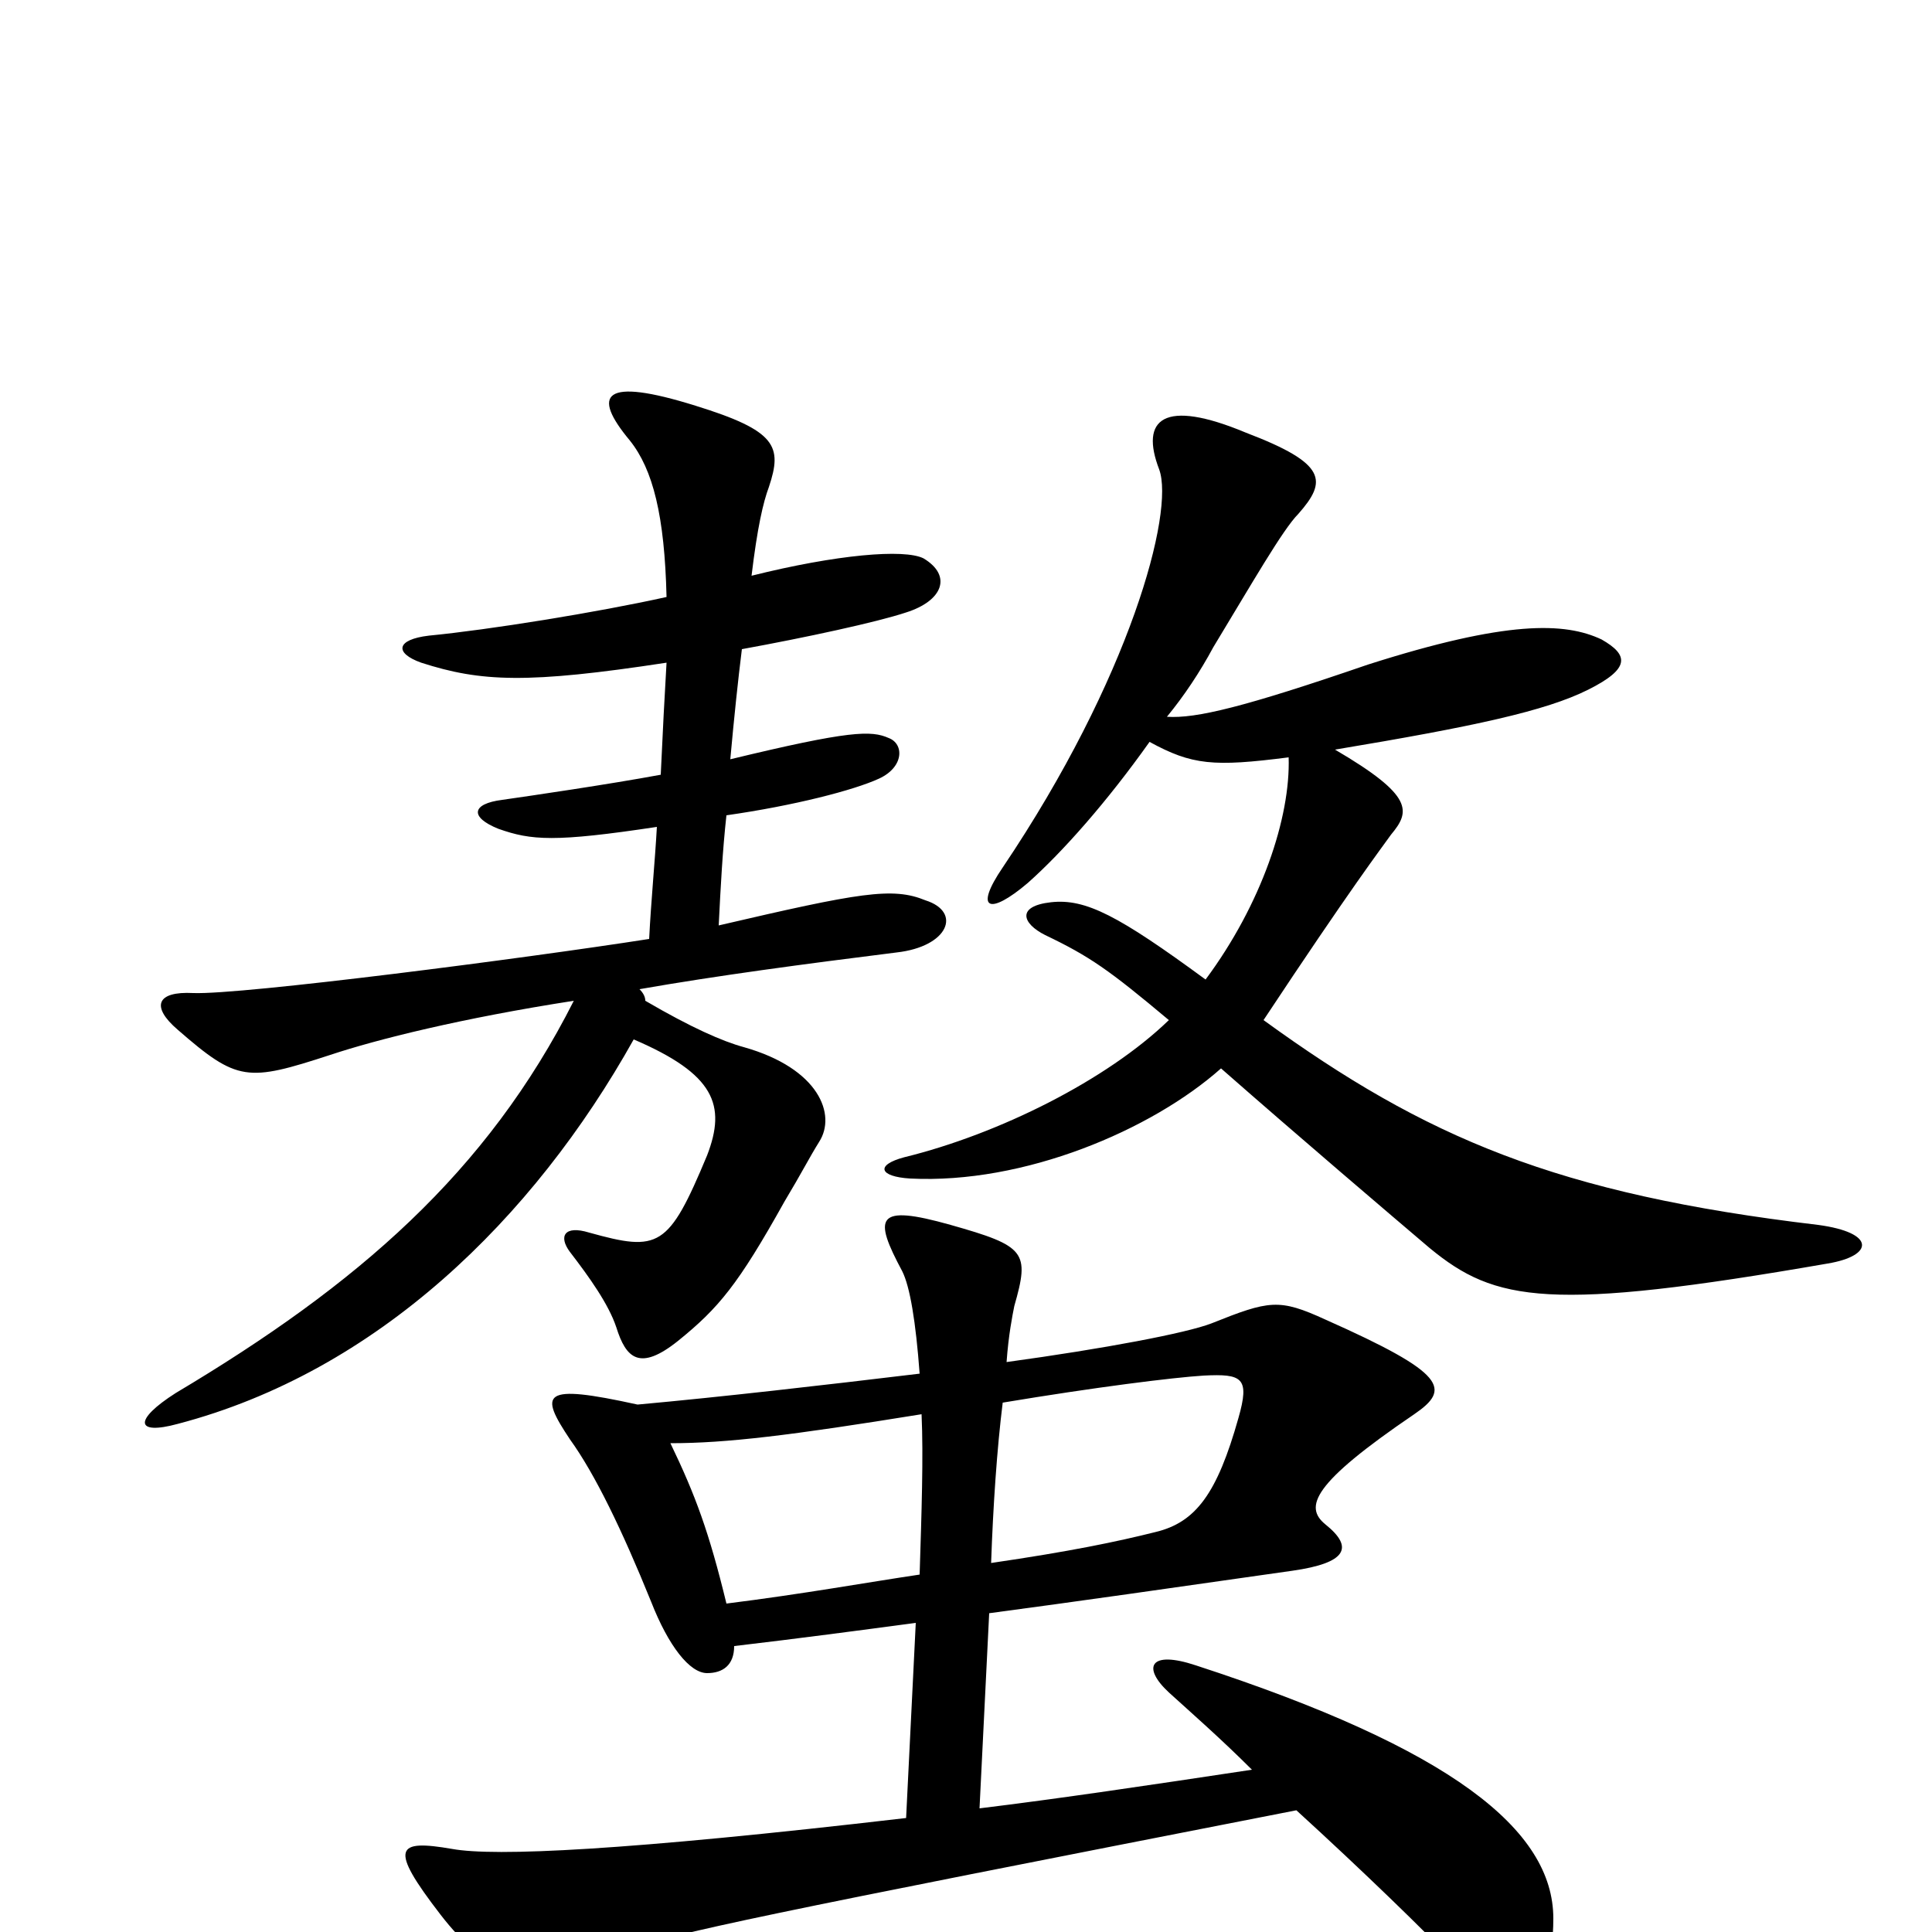 <svg xmlns="http://www.w3.org/2000/svg" viewBox="0 -1000 1000 1000">
	<path fill="#000000" d="M946 -346C970 -350 971 -362 941 -366C806 -382 738 -411 654 -472C699 -540 715 -561 720 -568C730 -580 732 -588 691 -612C763 -624 800 -632 822 -643C844 -654 843 -661 829 -669C810 -678 780 -679 708 -656C644 -634 619 -628 604 -629C613 -640 621 -652 628 -665C648 -698 664 -726 672 -734C687 -751 687 -760 645 -776C602 -794 590 -783 600 -757C608 -735 585 -649 519 -551C504 -529 512 -526 532 -543C550 -559 573 -585 595 -616C617 -604 628 -603 667 -608C668 -577 653 -532 624 -493C579 -526 562 -535 544 -533C526 -531 529 -522 541 -516C564 -505 574 -498 605 -472C573 -441 517 -413 468 -401C453 -397 455 -391 471 -390C530 -387 596 -415 632 -447C673 -411 720 -371 740 -354C774 -326 802 -321 946 -346ZM479 -534C462 -541 445 -538 372 -521C373 -541 374 -560 376 -578C411 -583 442 -591 455 -597C468 -603 468 -615 460 -618C451 -622 440 -622 378 -607C380 -629 382 -648 384 -664C417 -670 454 -678 469 -683C488 -689 493 -702 478 -711C468 -716 433 -713 389 -702C392 -727 395 -740 398 -748C405 -769 402 -777 360 -790C312 -805 306 -796 326 -772C338 -757 344 -733 345 -691C309 -683 253 -674 222 -671C205 -669 204 -662 218 -657C249 -647 273 -646 345 -657C344 -640 343 -621 342 -599C315 -594 274 -588 260 -586C244 -584 243 -577 258 -571C275 -565 287 -564 340 -572C339 -554 337 -534 336 -514C272 -504 125 -485 100 -486C81 -487 78 -479 92 -467C123 -440 128 -440 171 -454C195 -462 239 -473 297 -482C252 -393 185 -335 91 -279C69 -265 70 -257 92 -263C195 -290 276 -369 328 -462C370 -444 376 -428 366 -402C346 -354 341 -352 305 -362C292 -366 289 -360 295 -352C305 -339 315 -325 319 -313C324 -297 331 -290 351 -306C372 -323 382 -335 406 -378C415 -393 419 -401 424 -409C433 -423 424 -447 385 -458C374 -461 358 -468 334 -482C334 -484 333 -486 331 -488C371 -495 416 -501 464 -507C491 -510 498 -528 479 -534ZM804 -7C804 -53 751 -95 619 -138C595 -146 591 -137 605 -124C616 -114 632 -100 648 -84C595 -76 548 -69 507 -64L512 -165C557 -171 606 -178 669 -187C697 -191 701 -199 686 -211C675 -220 679 -232 732 -268C751 -281 749 -289 686 -317C662 -328 657 -327 627 -315C614 -310 572 -302 521 -295C522 -309 524 -319 525 -324C533 -352 531 -355 492 -366C453 -377 452 -370 467 -342C471 -334 474 -316 476 -289C426 -283 374 -277 330 -273C280 -284 279 -279 295 -255C308 -237 322 -208 337 -171C346 -148 357 -134 366 -134C374 -134 380 -138 380 -148C414 -152 444 -156 474 -160L469 -59C323 -42 256 -39 234 -43C205 -48 201 -44 228 -9C252 22 270 26 317 11C356 -1 390 -8 671 -63C705 -32 739 1 752 15C781 47 804 38 804 -7ZM641 -266C630 -227 619 -212 598 -207C578 -202 554 -197 513 -191C514 -220 516 -250 519 -274C567 -282 607 -287 623 -288C643 -289 647 -287 641 -266ZM477 -268C478 -246 477 -217 476 -185C449 -181 416 -175 376 -170C367 -207 360 -226 347 -253C376 -253 409 -257 477 -268Z"/>
</svg>